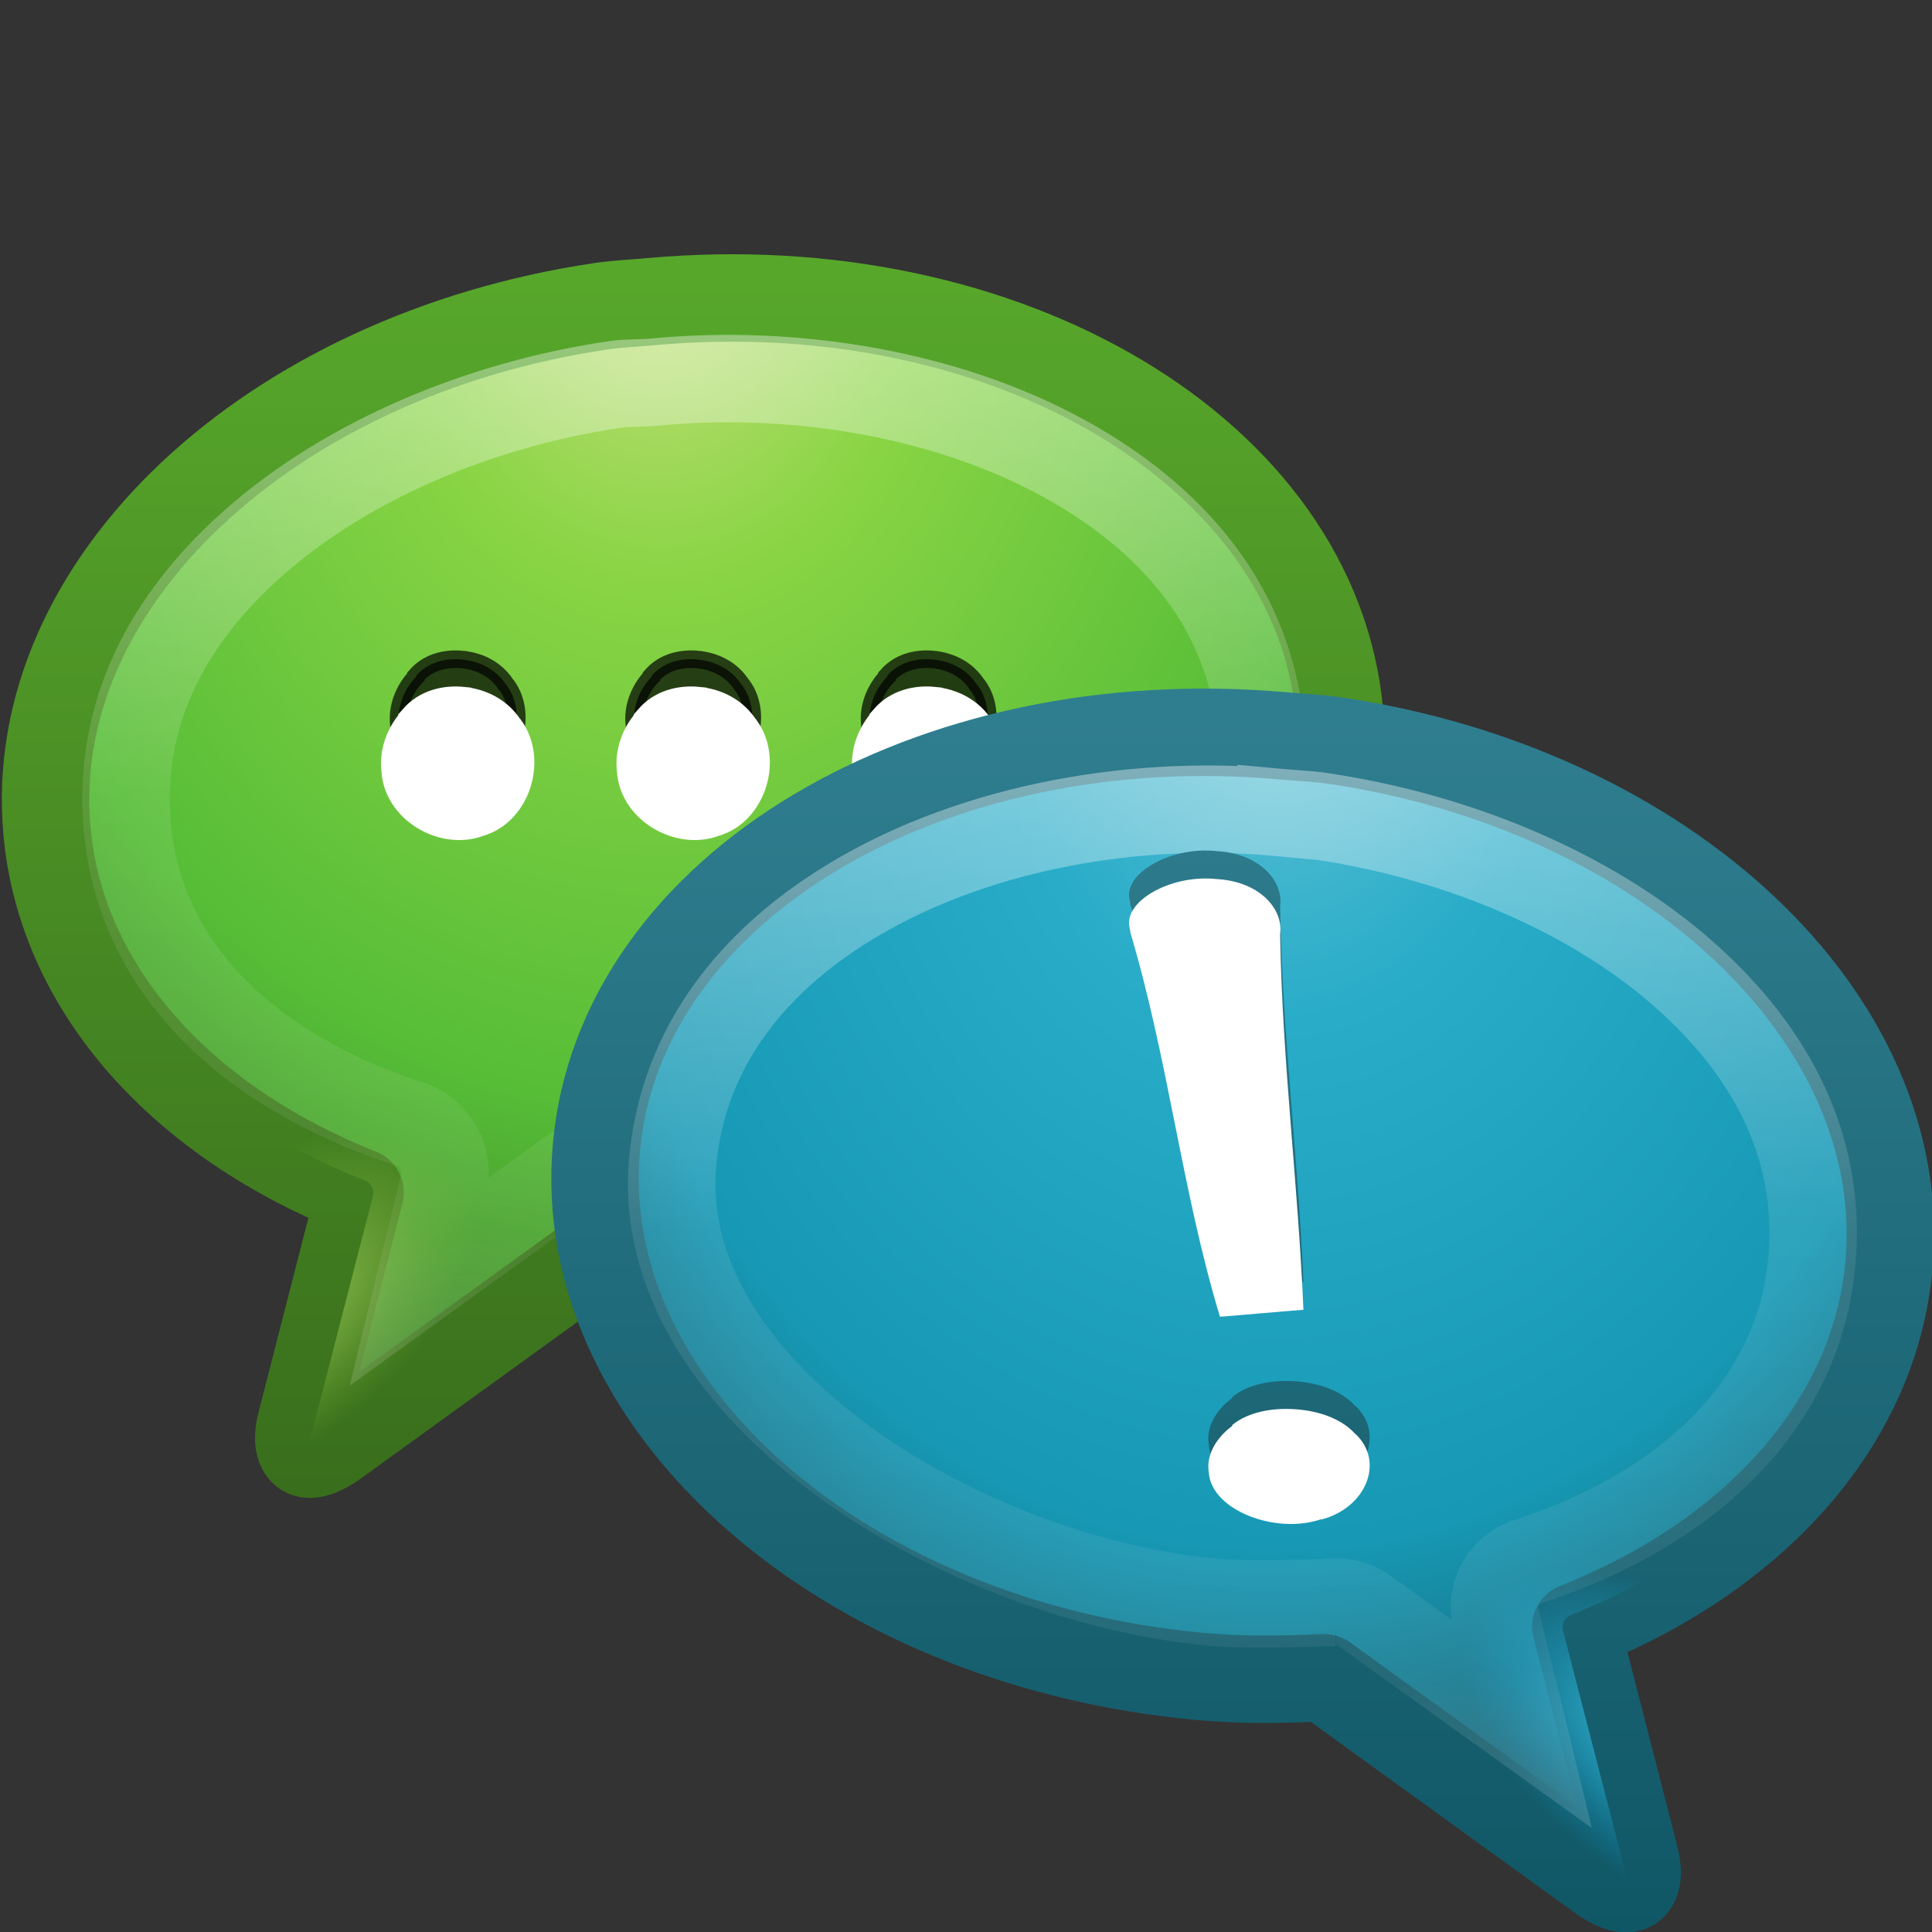 <?xml version="1.0" encoding="UTF-8" standalone="no"?>
<!-- Created with Inkscape (http://www.inkscape.org/) -->

<svg
   xmlns:dc="http://purl.org/dc/elements/1.1/"
   xmlns:cc="http://creativecommons.org/ns#"
   xmlns:rdf="http://www.w3.org/1999/02/22-rdf-syntax-ns#"
   xmlns:svg="http://www.w3.org/2000/svg"
   xmlns="http://www.w3.org/2000/svg"
   xmlns:xlink="http://www.w3.org/1999/xlink"
   xmlns:sodipodi="http://sodipodi.sourceforge.net/DTD/sodipodi-0.dtd"
   xmlns:inkscape="http://www.inkscape.org/namespaces/inkscape"
   width="22.003"
   height="22.003"
   id="svg6820"
   version="1.1"
   inkscape:version="0.48.1 r9760"
   sodipodi:docname="Nuevo documento 20">
  <rect width="100%" height="100%" fill="#333333" stroke="none"/>
  <defs
     id="defs6822">
    <radialGradient
       inkscape:collect="always"
       xlink:href="#linearGradient2867-449-88-871-390-598-476-591-434-148-57-177-3-8"
       id="radialGradient4834"
       gradientUnits="userSpaceOnUse"
       gradientTransform="matrix(0,1.298,1.091,0,160.126,-7.237)"
       cx="20.249"
       cy="4.912"
       fx="20.249"
       fy="4.912"
       r="23" />
    <linearGradient
       id="linearGradient2867-449-88-871-390-598-476-591-434-148-57-177-3-8">
      <stop
         offset="0"
         style="stop-color:#58bed4;stop-opacity:1;"
         id="stop3750-8-9" />
      <stop
         offset="0.262"
         style="stop-color:#28acc8;stop-opacity:1;"
         id="stop3752-3-2" />
      <stop
         offset="0.705"
         style="stop-color:#1799b5;stop-opacity:1;"
         id="stop3754-7-2" />
      <stop
         offset="1"
         style="stop-color:#175765;stop-opacity:1;"
         id="stop3756-9-3" />
    </linearGradient>
    <linearGradient
       inkscape:collect="always"
       xlink:href="#linearGradient3707-319-631-407-324-3-8"
       id="linearGradient4836"
       gradientUnits="userSpaceOnUse"
       gradientTransform="matrix(-0.733,0,0,0.733,182.249,16.863)"
       x1="18.139"
       y1="45.218"
       x2="18.139"
       y2="3" />
    <linearGradient
       id="linearGradient3707-319-631-407-324-3-8">
      <stop
         offset="0"
         style="stop-color:#105766;stop-opacity:1;"
         id="stop3760-7-3" />
      <stop
         offset="1"
         style="stop-color:#2f7e8f;stop-opacity:1;"
         id="stop3762-8-4" />
    </linearGradient>
    <radialGradient
       inkscape:collect="always"
       xlink:href="#linearGradient3725-941-985"
       id="radialGradient4838"
       gradientUnits="userSpaceOnUse"
       gradientTransform="matrix(-0.24,-0.167,-0.088,0.127,200.673,56.571)"
       cx="90.747"
       cy="32.164"
       fx="90.747"
       fy="32.164"
       r="23" />
    <linearGradient
       id="linearGradient3725-941-985">
      <stop
         offset="0"
         style="stop-color:#54e1fa;stop-opacity:1"
         id="stop4651" />
      <stop
         offset="1"
         style="stop-color:#05a4dd;stop-opacity:0"
         id="stop4653" />
    </linearGradient>
    <linearGradient
       inkscape:collect="always"
       xlink:href="#linearGradient3882"
       id="linearGradient4840"
       gradientUnits="userSpaceOnUse"
       gradientTransform="matrix(-0.733,0,0,0.733,182.249,16.863)"
       x1="23.185"
       y1="4.024"
       x2="23.185"
       y2="42.351" />
    <linearGradient
       id="linearGradient3882">
      <stop
         id="stop3884"
         style="stop-color:#ffffff;stop-opacity:1;"
         offset="0" />
      <stop
         offset="0.439"
         style="stop-color:#ffffff;stop-opacity:0.235;"
         id="stop3886" />
      <stop
         id="stop3888"
         style="stop-color:#ffffff;stop-opacity:0.157;"
         offset="0.835" />
      <stop
         id="stop3890"
         style="stop-color:#ffffff;stop-opacity:0.392;"
         offset="1" />
    </linearGradient>
    <linearGradient
       inkscape:collect="always"
       xlink:href="#linearGradient3707-319-631-407-324-3-8"
       id="linearGradient4842"
       gradientUnits="userSpaceOnUse"
       gradientTransform="matrix(0.88,0,0,0.626,145.671,21.642)"
       x1="25.846"
       y1="43.547"
       x2="25.846"
       y2="2.809" />
    <radialGradient
       inkscape:collect="always"
       xlink:href="#linearGradient2867-449-88-871-390-598-476-591-434-148-57-177-3-8-0"
       id="radialGradient4824"
       gradientUnits="userSpaceOnUse"
       gradientTransform="matrix(0,1.298,-1.091,0,155.26,-18.299)"
       cx="20.249"
       cy="4.912"
       fx="20.249"
       fy="4.912"
       r="23" />
    <linearGradient
       id="linearGradient2867-449-88-871-390-598-476-591-434-148-57-177-3-8-0">
      <stop
         offset="0"
         style="stop-color:#c0df75;stop-opacity:1;"
         id="stop3750-8-9-4" />
      <stop
         offset="0.262"
         style="stop-color:#88d444;stop-opacity:1;"
         id="stop3752-3-2-0" />
      <stop
         offset="0.705"
         style="stop-color:#56bd37;stop-opacity:1;"
         id="stop3754-7-2-9" />
      <stop
         offset="1"
         style="stop-color:#3a7f25;stop-opacity:1;"
         id="stop3756-9-3-1" />
    </linearGradient>
    <linearGradient
       inkscape:collect="always"
       xlink:href="#linearGradient3707-319-631-407-324-3-8-4"
       id="linearGradient4826"
       gradientUnits="userSpaceOnUse"
       gradientTransform="matrix(0.733,0,0,0.733,133.137,5.799)"
       x1="18.139"
       y1="45.218"
       x2="18.139"
       y2="3" />
    <linearGradient
       id="linearGradient3707-319-631-407-324-3-8-4">
      <stop
         offset="0"
         style="stop-color:#396e1c;stop-opacity:1;"
         id="stop3760-7-3-2" />
      <stop
         offset="1"
         style="stop-color:#57a72b;stop-opacity:1;"
         id="stop3762-8-4-2" />
    </linearGradient>
    <radialGradient
       inkscape:collect="always"
       xlink:href="#linearGradient3725-941-985-2"
       id="radialGradient4828"
       gradientUnits="userSpaceOnUse"
       gradientTransform="matrix(0.24,-0.167,0.088,0.127,114.713,45.502)"
       cx="90.747"
       cy="32.164"
       fx="90.747"
       fy="32.164"
       r="23" />
    <linearGradient
       id="linearGradient3725-941-985-2">
      <stop
         offset="0"
         style="stop-color:#b0db73;stop-opacity:1;"
         id="stop4651-8" />
      <stop
         offset="1"
         style="stop-color:#7db32f;stop-opacity:0;"
         id="stop4653-3" />
    </linearGradient>
    <linearGradient
       inkscape:collect="always"
       xlink:href="#linearGradient3882-0"
       id="linearGradient4830"
       gradientUnits="userSpaceOnUse"
       gradientTransform="matrix(0.733,0,0,0.733,133.137,5.799)"
       x1="23.185"
       y1="4.024"
       x2="23.185"
       y2="42.351" />
    <linearGradient
       id="linearGradient3882-0">
      <stop
         id="stop3884-5"
         style="stop-color:#ffffff;stop-opacity:1;"
         offset="0" />
      <stop
         offset="0.439"
         style="stop-color:#ffffff;stop-opacity:0.235;"
         id="stop3886-5" />
      <stop
         id="stop3888-2"
         style="stop-color:#ffffff;stop-opacity:0.157;"
         offset="0.835" />
      <stop
         id="stop3890-9"
         style="stop-color:#ffffff;stop-opacity:0.392;"
         offset="1" />
    </linearGradient>
  </defs>
  <sodipodi:namedview
     id="base"
     pagecolor="#ffffff"
     bordercolor="#666666"
     borderopacity="1.0"
     inkscape:pageopacity="0.0"
     inkscape:pageshadow="2"
     inkscape:zoom="32.404896"
     inkscape:cx="11.001353"
     inkscape:cy="11.001424"
     inkscape:document-units="px"
     inkscape:current-layer="layer1"
     showgrid="false"
     fit-margin-top="0"
     fit-margin-left="0"
     fit-margin-right="0"
     fit-margin-bottom="0" />
  <g
     inkscape:label="Capa 1"
     inkscape:groupmode="layer"
     id="layer1"
     transform="translate(-163.283,-307.076)">
    <g
       style="display:inline;enable-background:new"
       transform="matrix(0.447,0,0,0.447,103.798,306.731)"
       id="g4782">
      <path
         inkscape:connector-curvature="0"
         style="fill:url(#radialGradient4824);fill-opacity:1;fill-rule:evenodd;stroke:url(#linearGradient4826);stroke-width:2.227;stroke-linecap:butt;stroke-linejoin:round;stroke-miterlimit:4;stroke-opacity:1;stroke-dasharray:none;stroke-dashoffset:0;marker:none;visibility:visible;display:inline;overflow:visible"
         id="path4786"
         d="m 148.401,8.573 c -8.447,1.245 -14.697,7.065 -14.129,13.367 0.368,4.08 3.5,7.439 7.978,9.211 l -1.508,5.876 c 0,0 -0.161,0.55 0.07,0.744 0.231,0.194 0.787,-0.218 0.787,-0.218 l 7.052,-5.1 0.057,-0.005 c 1.021,0.049 2.046,0.065 3.11,-0.032 9.08,-0.828 15.983,-6.87 15.387,-13.481 -0.596,-6.611 -8.467,-11.305 -17.546,-10.477 -0.426,0.039 -0.842,0.054 -1.258,0.115 z"
         sodipodi:nodetypes="sscczcccssss" />
      <path
         inkscape:connector-curvature="0"
         style="fill:url(#radialGradient4828);fill-opacity:1;fill-rule:evenodd;stroke:none;stroke-width:0.995;marker:none;visibility:visible;display:inline;overflow:visible"
         id="path4788"
         d="m 152.961,8.709 c -1.067,-0.061 -2.156,-0.034 -3.277,0.069 -0.438,0.04 -0.846,0.057 -1.238,0.115 -4.162,0.614 -7.773,2.354 -10.267,4.698 -2.494,2.344 -3.871,5.285 -3.598,8.319 0.354,3.929 3.397,7.199 7.792,8.938 a 0.33,0.33 0 0 1 0.206,0.39 l -1.65,6.394 7.54,-5.454 a 0.33,0.33 0 0 1 0.183,-0.046 l 0.046,0 a 0.33,0.33 0 0 1 0.023,0 c 1.011,0.048 2.027,0.049 3.071,-0.046 4.475,-0.408 8.408,-2.105 11.138,-4.492 2.73,-2.387 4.252,-5.457 3.965,-8.64 -0.251,-2.785 -1.848,-5.221 -4.331,-7.036 -2.483,-1.814 -5.861,-2.995 -9.602,-3.208 z" />
      <path
         sodipodi:type="inkscape:offset"
         inkscape:radius="-1.3101672"
         inkscape:original="M 149.71875 9.1875 C 149.34084 9.22198 148.96267 9.227521 148.59375 9.28125 C 141.09227 10.373778 134.47829 15.259625 135 21.84375 C 135.35042 26.266099 138.8154 29.261171 143.09375 30.65625 L 141.65625 36.5625 L 148.375 31.71875 C 149.28088 31.75811 150.68023 31.836189 151.625 31.75 C 158.76859 31.09826 167.09821 25.784082 166.5 19.1875 C 165.86261 12.201452 157.52212 8.475569 149.71875 9.1875 z "
         style="opacity:0.4;fill:none;stroke:url(#linearGradient4830);stroke-width:2.227;stroke-linecap:butt;stroke-linejoin:miter;stroke-miterlimit:4;stroke-opacity:1;stroke-dasharray:none;stroke-dashoffset:0;marker:none;visibility:visible;display:inline;overflow:visible"
         id="path4790"
         d="m 149.844,10.5 c -0.444,0.041 -0.807,0.025 -1.062,0.062 -3.529,0.514 -6.832,1.957 -9.125,3.938 -2.293,1.98 -3.568,4.418 -3.344,7.25 0.3,3.791 3.236,6.368 7.188,7.656 a 1.31,1.31 0 0 1 0.875,1.562 l -0.594,2.438 3.812,-2.75 a 1.31,1.31 0 0 1 0.844,-0.25 c 0.922,0.04 2.306,0.1 3.062,0.031 3.297,-0.301 6.979,-1.718 9.656,-3.781 2.678,-2.063 4.278,-4.622 4.031,-7.344 -0.274,-2.999 -2.164,-5.308 -5.031,-6.875 -2.867,-1.567 -6.659,-2.271 -10.312,-1.938 z" />
      <g
         id="g4792"
         transform="translate(1.569,-2.5)">
        <path
           sodipodi:nodetypes="sccccccccs"
           inkscape:connector-curvature="0"
           style="font-size:62.458px;font-style:normal;font-variant:normal;font-weight:normal;font-stretch:normal;text-align:start;line-height:125%;writing-mode:lr-tb;text-anchor:start;opacity:0.7;fill:#000000;fill-opacity:1;stroke:#000000;stroke-width:0.448;stroke-miterlimit:4;stroke-opacity:1;stroke-dasharray:none;font-family:Georgia"
           id="path4794"
           d="m 143.3,20.077 c -0.452,-0.047 -0.898,0.074 -1.192,0.413 2.7e-4,0.008 2.7e-4,0.015 0,0.023 -0.315,0.327 -0.496,0.798 -0.435,1.238 2.8e-4,0.008 2.8e-4,0.015 0,0.023 0.073,0.956 1.241,1.587 2.086,1.192 0.008,-2.76e-4 0.015,-2.76e-4 0.023,0 0.822,-0.311 1.168,-1.494 0.642,-2.223 -0.008,-0.007 -0.016,-0.015 -0.023,-0.023 -0.241,-0.38 -0.652,-0.596 -1.1,-0.642 z" />
        <path
           sodipodi:nodetypes="sccccccccs"
           inkscape:connector-curvature="0"
           style="font-size:62.458px;font-style:normal;font-variant:normal;font-weight:normal;font-stretch:normal;text-align:start;line-height:125%;writing-mode:lr-tb;text-anchor:start;fill:#ffffff;fill-opacity:1;stroke:#ffffff;stroke-width:0.895;stroke-miterlimit:4;stroke-opacity:1;stroke-dasharray:none;font-family:Georgia"
           id="path4796"
           d="m 143.3,21.219 c -0.452,-0.047 -0.898,0.074 -1.192,0.413 2.7e-4,0.008 2.7e-4,0.015 0,0.023 -0.315,0.327 -0.496,0.798 -0.435,1.238 2.8e-4,0.008 2.8e-4,0.015 0,0.023 0.073,0.956 1.241,1.587 2.086,1.192 0.008,-2.77e-4 0.015,-2.77e-4 0.023,0 0.822,-0.311 1.168,-1.494 0.642,-2.223 -0.008,-0.007 -0.016,-0.015 -0.023,-0.023 -0.241,-0.38 -0.652,-0.596 -1.1,-0.642 z" />
        <path
           d="m 149.3,20.077 c -0.452,-0.047 -0.898,0.074 -1.192,0.413 2.7e-4,0.008 2.7e-4,0.015 0,0.023 -0.315,0.327 -0.496,0.798 -0.435,1.238 2.8e-4,0.008 2.8e-4,0.015 0,0.023 0.073,0.956 1.241,1.587 2.086,1.192 0.008,-2.76e-4 0.015,-2.76e-4 0.023,0 0.822,-0.311 1.168,-1.494 0.642,-2.223 -0.008,-0.007 -0.016,-0.015 -0.023,-0.023 -0.241,-0.38 -0.652,-0.596 -1.1,-0.642 z"
           id="path4798"
           style="font-size:62.458px;font-style:normal;font-variant:normal;font-weight:normal;font-stretch:normal;text-align:start;line-height:125%;writing-mode:lr-tb;text-anchor:start;opacity:0.7;fill:#000000;fill-opacity:1;stroke:#000000;stroke-width:0.448;stroke-miterlimit:4;stroke-opacity:1;stroke-dasharray:none;font-family:Georgia"
           inkscape:connector-curvature="0"
           sodipodi:nodetypes="sccccccccs" />
        <path
           d="m 149.3,21.219 c -0.452,-0.047 -0.898,0.074 -1.192,0.413 2.7e-4,0.008 2.7e-4,0.015 0,0.023 -0.315,0.327 -0.496,0.798 -0.435,1.238 2.8e-4,0.008 2.8e-4,0.015 0,0.023 0.073,0.956 1.241,1.587 2.086,1.192 0.008,-2.77e-4 0.015,-2.77e-4 0.023,0 0.822,-0.311 1.168,-1.494 0.642,-2.223 -0.008,-0.007 -0.016,-0.015 -0.023,-0.023 -0.241,-0.38 -0.652,-0.596 -1.1,-0.642 z"
           id="path4800"
           style="font-size:62.458px;font-style:normal;font-variant:normal;font-weight:normal;font-stretch:normal;text-align:start;line-height:125%;writing-mode:lr-tb;text-anchor:start;fill:#ffffff;fill-opacity:1;stroke:#ffffff;stroke-width:0.895;stroke-miterlimit:4;stroke-opacity:1;stroke-dasharray:none;font-family:Georgia"
           inkscape:connector-curvature="0"
           sodipodi:nodetypes="sccccccccs" />
        <path
           sodipodi:nodetypes="sccccccccs"
           inkscape:connector-curvature="0"
           style="font-size:62.458px;font-style:normal;font-variant:normal;font-weight:normal;font-stretch:normal;text-align:start;line-height:125%;writing-mode:lr-tb;text-anchor:start;opacity:0.7;fill:#000000;fill-opacity:1;stroke:#000000;stroke-width:0.448;stroke-miterlimit:4;stroke-opacity:1;stroke-dasharray:none;font-family:Georgia"
           id="path4802"
           d="m 155.3,20.077 c -0.452,-0.047 -0.898,0.074 -1.192,0.413 2.7e-4,0.008 2.7e-4,0.015 0,0.023 -0.315,0.327 -0.496,0.798 -0.435,1.238 2.8e-4,0.008 2.8e-4,0.015 0,0.023 0.073,0.956 1.241,1.587 2.086,1.192 0.008,-2.76e-4 0.015,-2.76e-4 0.023,0 0.822,-0.311 1.168,-1.494 0.642,-2.223 -0.008,-0.007 -0.016,-0.015 -0.023,-0.023 -0.241,-0.38 -0.652,-0.596 -1.1,-0.642 z" />
        <path
           sodipodi:nodetypes="sccccccccs"
           inkscape:connector-curvature="0"
           style="font-size:62.458px;font-style:normal;font-variant:normal;font-weight:normal;font-stretch:normal;text-align:start;line-height:125%;writing-mode:lr-tb;text-anchor:start;fill:#ffffff;fill-opacity:1;stroke:#ffffff;stroke-width:0.895;stroke-miterlimit:4;stroke-opacity:1;stroke-dasharray:none;font-family:Georgia"
           id="path4804"
           d="m 155.3,21.219 c -0.452,-0.047 -0.898,0.074 -1.192,0.413 2.7e-4,0.008 2.7e-4,0.015 0,0.023 -0.315,0.327 -0.496,0.798 -0.435,1.238 2.8e-4,0.008 2.8e-4,0.015 0,0.023 0.073,0.956 1.241,1.587 2.086,1.192 0.008,-2.77e-4 0.015,-2.77e-4 0.023,0 0.822,-0.311 1.168,-1.494 0.642,-2.223 -0.008,-0.007 -0.016,-0.015 -0.023,-0.023 -0.241,-0.38 -0.652,-0.596 -1.1,-0.642 z" />
      </g>
    </g>
    <g
       style="display:inline;enable-background:new"
       transform="matrix(0.447,0,0,0.447,103.838,306.731)"
       id="g4806">
      <path
         inkscape:connector-curvature="0"
         style="fill:url(#radialGradient4834);fill-opacity:1;fill-rule:evenodd;stroke:url(#linearGradient4836);stroke-width:2.227;stroke-linecap:butt;stroke-linejoin:round;stroke-miterlimit:4;stroke-opacity:1;stroke-dasharray:none;stroke-dashoffset:0;marker:none;visibility:visible;display:inline;overflow:visible"
         id="path4810"
         d="m 166.985,19.638 c 8.447,1.245 14.697,7.066 14.129,13.368 -0.368,4.081 -3.5,7.44 -7.978,9.212 l 1.508,5.877 c 0,0 0.161,0.55 -0.07,0.745 -0.231,0.194 -0.787,-0.218 -0.787,-0.218 l -7.051,-5.1 -0.057,-0.005 c -1.021,0.049 -2.046,0.065 -3.11,-0.032 -9.08,-0.828 -15.983,-6.871 -15.387,-13.483 0.596,-6.612 8.467,-11.306 17.546,-10.478 0.426,0.039 0.842,0.054 1.258,0.115 z"
         sodipodi:nodetypes="sscczcccssss" />
      <path
         inkscape:connector-curvature="0"
         style="fill:url(#radialGradient4838);fill-opacity:1;fill-rule:evenodd;stroke:none;stroke-width:0.995;marker:none;visibility:visible;display:inline;overflow:visible"
         id="path4812"
         d="m 162.425,19.774 c 1.067,-0.061 2.156,-0.034 3.277,0.069 0.438,0.04 0.846,0.057 1.238,0.115 4.162,0.614 7.773,2.355 10.267,4.699 2.494,2.344 3.871,5.286 3.598,8.32 -0.354,3.929 -3.397,7.2 -7.792,8.939 a 0.33,0.33 0 0 0 -0.206,0.39 l 1.65,6.395 -7.54,-5.455 a 0.33,0.33 0 0 0 -0.183,-0.046 l -0.046,0 a 0.33,0.33 0 0 0 -0.023,0 c -1.011,0.048 -2.027,0.049 -3.071,-0.046 -4.475,-0.408 -8.408,-2.106 -11.138,-4.492 -2.73,-2.387 -4.252,-5.458 -3.965,-8.641 0.251,-2.785 1.848,-5.222 4.331,-7.036 2.483,-1.815 5.861,-2.995 9.602,-3.209 z" />
      <path
         sodipodi:type="inkscape:offset"
         inkscape:radius="-1.2241149"
         inkscape:original="M 165.65625 20.25 C 157.8529 19.537988 149.54364 23.26316 148.90625 30.25 C 148.30805 36.84733 156.63769 42.160686 163.78125 42.8125 C 164.72603 42.898697 166.12538 42.85186 167.03125 42.8125 L 173.71875 47.625 L 172.28125 41.71875 C 176.55959 40.323512 180.02458 37.329101 180.375 32.90625 C 180.89671 26.321378 174.28271 21.436402 166.78125 20.34375 C 166.41234 20.29001 166.03415 20.28448 165.65625 20.25 z "
         style="opacity:0.4;fill:none;stroke:url(#linearGradient4840);stroke-width:2.227;stroke-linecap:butt;stroke-linejoin:miter;stroke-miterlimit:4;stroke-opacity:1;stroke-dasharray:none;stroke-dashoffset:0;marker:none;visibility:visible;display:inline;overflow:visible"
         id="path4814"
         d="m 165.531,21.469 c -3.67,-0.335 -7.467,0.393 -10.344,1.969 -2.877,1.576 -4.786,3.904 -5.062,6.938 -0.25,2.76 1.37,5.332 4.062,7.406 2.692,2.074 6.404,3.51 9.719,3.812 0.796,0.073 2.169,0.039 3.062,0 A 1.224,1.224 0 0 1 167.75,41.812 l 4,2.875 L 171.094,42 a 1.224,1.224 0 0 1 0.812,-1.438 c 3.973,-1.296 6.946,-3.917 7.25,-7.75 0.227,-2.863 -1.067,-5.319 -3.375,-7.312 -2.308,-1.993 -5.643,-3.421 -9.188,-3.938 -0.263,-0.038 -0.623,-0.054 -1.062,-0.094 z" />
      <g
         id="g4816"
         transform="matrix(1.138,0,0,1.138,-24.979,-7.109)">
        <path
           d="m 166.04,25.979 c -0.95,-0.097 -1.925,0.415 -1.952,0.958 3.2e-4,0.006 3.2e-4,0.013 0,0.02 -0.006,0.044 0.012,0.105 0.028,0.196 0.001,0.009 -0.001,0.01 0,0.02 0.858,2.882 1.151,5.775 2.007,8.606 0.519,-0.039 1.325,-0.115 1.869,-0.156 -0.118,-2.793 -0.475,-5.568 -0.522,-8.39 -3.5e-4,-0.006 -3.5e-4,-0.013 0,-0.02 0.077,-0.55 -0.442,-1.17 -1.402,-1.232 -0.01,2.36e-4 -0.018,2.36e-4 -0.027,0 l 0,0 z m 1.787,11.872 c -0.542,-0.04 -1.078,0.063 -1.429,0.352 3.4e-4,0.006 3.4e-4,0.013 0,0.02 -0.378,0.279 -0.595,0.681 -0.522,1.056 3.3e-4,0.006 3.3e-4,0.013 0,0.02 0.087,0.816 1.489,1.355 2.501,1.017 0.01,-2.36e-4 0.018,-2.36e-4 0.028,0 0.986,-0.265 1.401,-1.275 0.77,-1.897 -0.01,-0.006 -0.019,-0.013 -0.027,-0.02 -0.29,-0.324 -0.782,-0.508 -1.319,-0.548 z"
           id="path4818"
           style="font-size:62.458px;font-style:normal;font-variant:normal;font-weight:normal;font-stretch:normal;text-align:start;line-height:125%;writing-mode:lr-tb;text-anchor:start;fill:url(#linearGradient4842);fill-opacity:1;stroke:none;font-family:Georgia"
           inkscape:connector-curvature="0" />
        <path
           d="m 166.04,26.605 c -0.95,-0.097 -1.925,0.415 -1.952,0.958 3.2e-4,0.006 3.2e-4,0.013 0,0.02 -0.006,0.044 0.012,0.105 0.028,0.196 0.001,0.009 -0.001,0.01 0,0.02 0.858,2.882 1.151,5.775 2.007,8.606 0.519,-0.039 1.325,-0.115 1.869,-0.156 -0.118,-2.793 -0.475,-5.568 -0.522,-8.39 -3.5e-4,-0.006 -3.5e-4,-0.013 0,-0.02 0.077,-0.55 -0.442,-1.17 -1.402,-1.232 -0.01,2.36e-4 -0.018,2.36e-4 -0.027,0 l 0,0 z m 1.787,11.872 c -0.542,-0.04 -1.078,0.063 -1.429,0.352 3.4e-4,0.006 3.4e-4,0.013 0,0.02 -0.378,0.279 -0.595,0.681 -0.522,1.056 3.3e-4,0.006 3.3e-4,0.013 0,0.02 0.087,0.816 1.489,1.355 2.501,1.017 0.01,-2.36e-4 0.018,-2.36e-4 0.028,0 0.986,-0.265 1.401,-1.275 0.77,-1.897 -0.01,-0.006 -0.019,-0.013 -0.027,-0.02 -0.29,-0.324 -0.782,-0.508 -1.319,-0.548 z"
           id="path4820"
           style="font-size:62.458px;font-style:normal;font-variant:normal;font-weight:normal;font-stretch:normal;text-align:start;line-height:125%;writing-mode:lr-tb;text-anchor:start;fill:#ffffff;fill-opacity:1;stroke:none;font-family:Georgia"
           inkscape:connector-curvature="0" />
      </g>
    </g>
  </g>
</svg>
